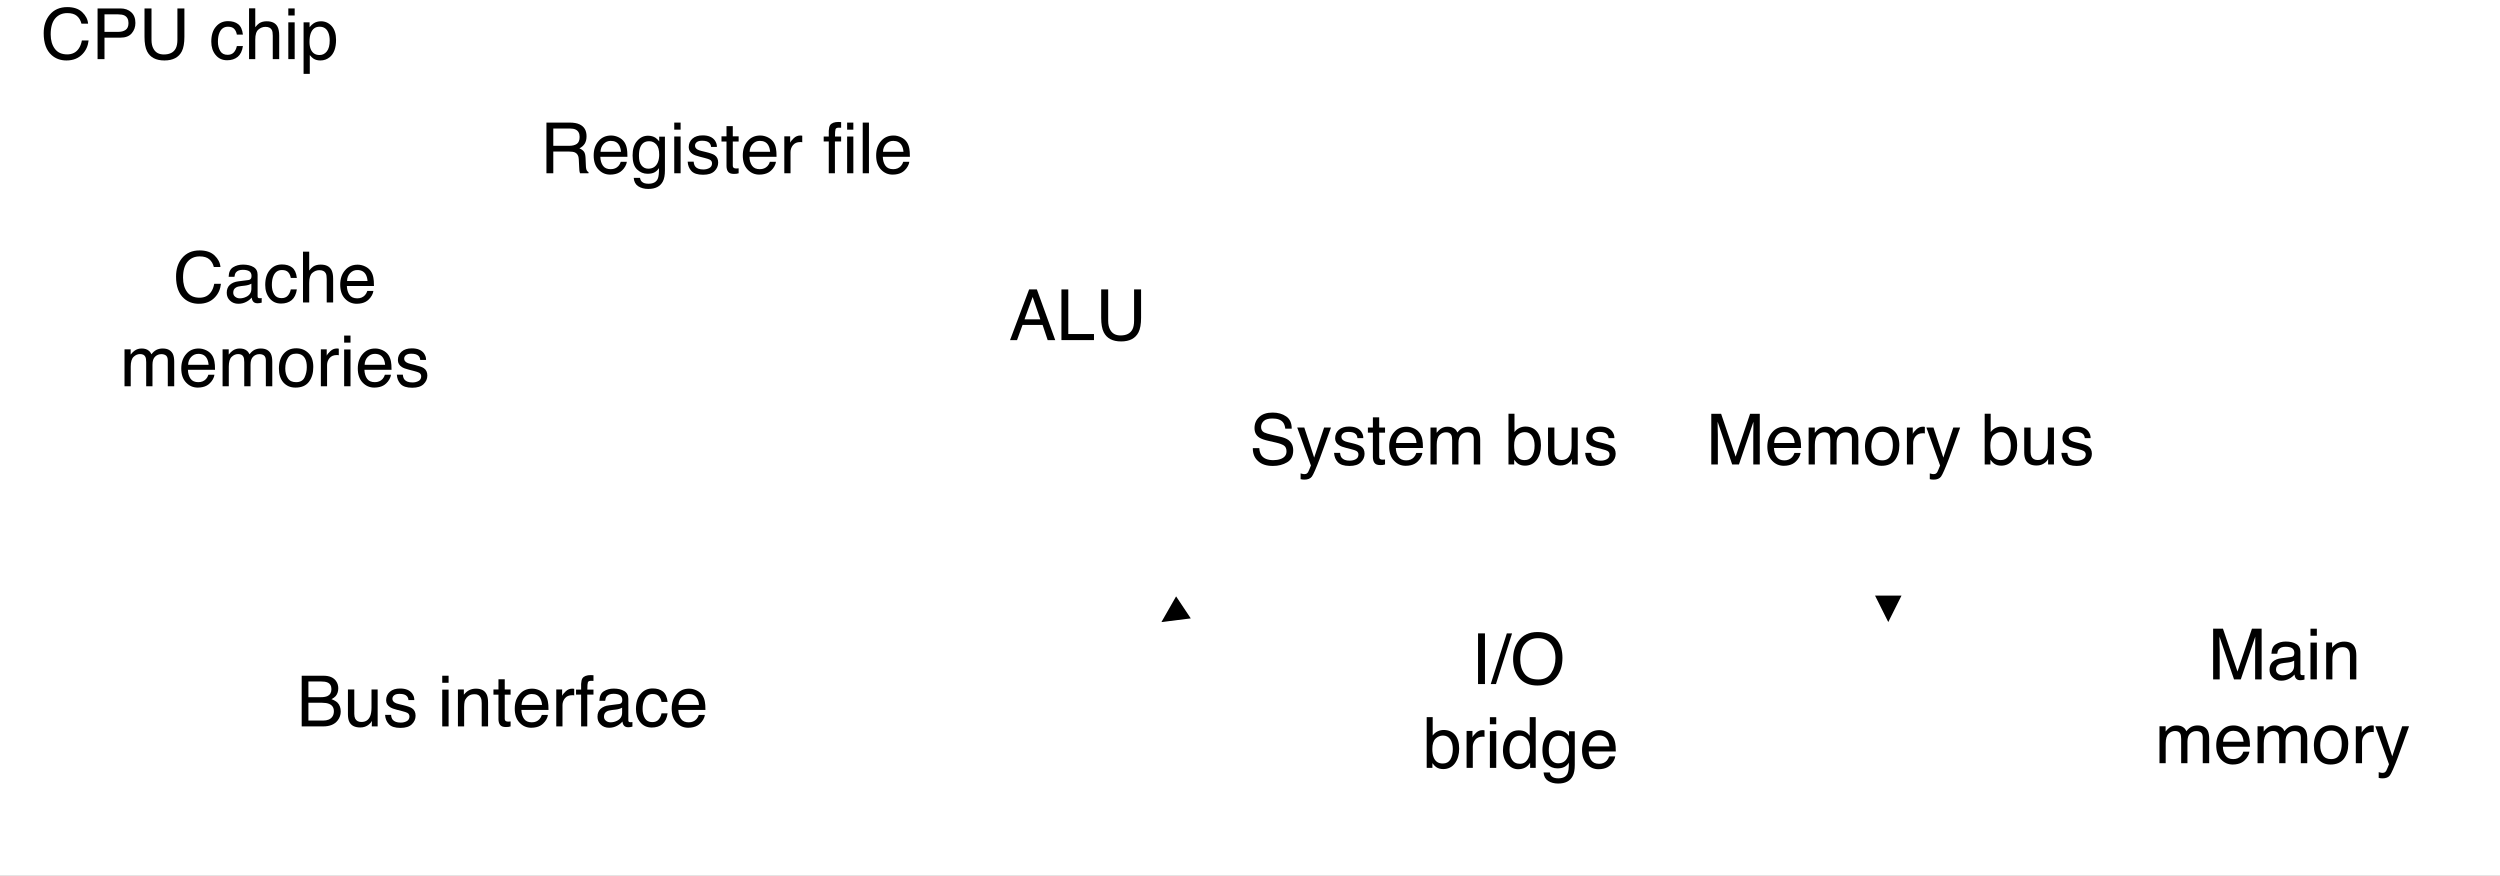 <svg xmlns="http://www.w3.org/2000/svg" xmlns:xlink="http://www.w3.org/1999/xlink" version="1.1" width="566.656pt" height="198.485pt" viewBox="0 0 566.656 198.485">
<rect x="0" y="0" width="566.656" height="198.485" fill="#808080" stroke="none"/>
<defs>
<clipPath id="clip_0">
<path transform="matrix(1,0,0,-1,0,540)" d="M0 341.515H566.656V540H0Z" fill-rule="evenodd"/>
</clipPath>
<clipPath id="clip_1">
<path transform="matrix(1,0,0,-1,0,540)" d="M0 0H720V540H0Z"/>
</clipPath>
<path id="font_2_8" d="M.074 .718H.213L.419 .111 .624 .718H.761V0H.669V.424C.669 .438 .669 .463 .67 .496 .671 .53 .671 .567 .671 .605L.466 0H.37L.164 .605V.583C.164 .566 .164 .539 .165 .503 .166 .467 .167 .441 .167 .424V0H.074V.718Z"/>
<path id="font_2_14" d="M.132 .139C.132 .114 .141 .094 .16 .08 .178 .065 .2 .058 .226 .058 .257 .058 .286 .065 .315 .079 .364 .102 .389 .141 .389 .195V.266C.378 .259 .364 .253 .347 .248 .33 .243 .314 .24 .297 .238L.244 .232C.212 .228 .188 .222 .172 .212 .145 .197 .132 .173 .132 .139M.345 .317C.365 .319 .378 .328 .385 .342 .389 .35 .391 .361 .391 .376 .391 .406 .38 .428 .359 .442 .338 .455 .307 .462 .268 .462 .222 .462 .189 .449 .17 .425 .159 .411 .152 .39 .149 .363H.067C.069 .428 .089 .473 .13 .498 .17 .523 .216 .536 .27 .536 .331 .536 .381 .524 .419 .501 .458 .478 .477 .441 .477 .392V.09C.477 .081 .478 .073 .482 .068 .486 .062 .494 .06 .506 .06 .51 .06 .514 .06 .519 .06 .524 .061 .529 .062 .535 .062V-.003C.521-.007 .511-.009 .503-.01 .496-.011 .486-.012 .474-.012 .444-.012 .422-.001 .408 .021 .401 .032 .396 .048 .393 .069 .375 .046 .349 .025 .316 .008 .282-.01 .245-.019 .205-.019 .157-.019 .117-.004 .086 .026 .055 .055 .04 .092 .04 .137 .04 .185 .055 .223 .085 .25 .116 .277 .155 .293 .205 .299L.345 .317M.272 .536V.536Z"/>
<path id="font_2_22" d="M.064 .521H.154V0H.064V.521M.064 .718H.154V.618H.064V.718Z"/>
<path id="font_2_25" d="M.064 .523H.148V.449C.173 .48 .199 .502 .227 .515 .254 .528 .285 .535 .319 .535 .393 .535 .443 .509 .469 .457 .484 .429 .491 .389 .491 .336V0H.401V.33C.401 .362 .397 .388 .387 .407 .372 .44 .343 .456 .302 .456 .281 .456 .264 .454 .251 .45 .227 .443 .206 .428 .188 .407 .173 .389 .163 .372 .159 .353 .155 .335 .152 .308 .152 .274V0H.064V.523M.271 .536V.536Z"/>
<path id="font_3_1" d="M0 0Z"/>
<path id="font_2_24" d="M.064 .523H.151V.449C.172 .475 .191 .494 .208 .505 .237 .525 .27 .535 .307 .535 .348 .535 .382 .525 .407 .504 .422 .493 .435 .475 .446 .453 .466 .481 .489 .501 .515 .515 .542 .528 .571 .535 .604 .535 .674 .535 .722 .51 .748 .459 .761 .432 .768 .395 .768 .348V0H.677V.364C.677 .399 .668 .422 .651 .436 .633 .449 .612 .455 .587 .455 .552 .455 .523 .444 .498 .42 .473 .397 .46 .359 .46 .305V0H.371V.342C.371 .377 .367 .403 .358 .419 .345 .444 .32 .456 .284 .456 .25 .456 .22 .443 .193 .417 .166 .392 .152 .345 .152 .278V0H.064V.523Z"/>
<path id="font_2_18" d="M.282 .535C.319 .535 .355 .526 .39 .509 .425 .492 .451 .469 .47 .441 .487 .415 .499 .384 .505 .349 .51 .325 .513 .286 .513 .233H.129C.131 .18 .144 .138 .167 .106 .19 .074 .227 .058 .276 .058 .322 .058 .358 .073 .386 .103 .401 .12 .412 .14 .419 .163H.505C.503 .144 .496 .123 .483 .099 .47 .076 .455 .057 .439 .042 .413 .016 .38-.002 .34-.011 .319-.016 .295-.019 .269-.019 .203-.019 .148 .005 .103 .053 .058 .1 .035 .166 .035 .252 .035 .336 .058 .404 .104 .456 .149 .509 .209 .535 .282 .535M.422 .304C.419 .342 .41 .372 .397 .395 .373 .438 .333 .459 .277 .459 .236 .459 .203 .444 .175 .415 .148 .386 .133 .349 .132 .304H.422M.274 .536V.536Z"/>
<path id="font_2_26" d="M.272 .058C.33 .058 .37 .08 .392 .124 .413 .168 .424 .217 .424 .271 .424 .32 .417 .359 .401 .39 .376 .438 .333 .462 .273 .462 .219 .462 .18 .441 .156 .4 .131 .36 .119 .31 .119 .252 .119 .197 .131 .15 .156 .113 .18 .076 .219 .058 .272 .058M.275 .538C.343 .538 .4 .516 .446 .471 .493 .426 .516 .36 .516 .273 .516 .188 .496 .119 .455 .064 .414 .009 .35-.019 .264-.019 .192-.019 .135 .006 .092 .054 .05 .103 .029 .168 .029 .25 .029 .338 .051 .408 .096 .46 .14 .512 .2 .538 .275 .538M.272 .536V.536Z"/>
<path id="font_2_28" d="M.067 .523H.15V.433C.157 .45 .174 .472 .201 .497 .227 .522 .258 .535 .293 .535 .295 .535 .297 .535 .301 .535 .305 .534 .312 .533 .321 .532V.439C.316 .441 .311 .441 .307 .442 .302 .442 .298 .442 .292 .442 .248 .442 .214 .428 .19 .399 .167 .371 .155 .338 .155 .301V0H.067V.523Z"/>
<path id="font_2_32" d="M.391 .523H.488C.476 .49 .448 .413 .406 .294 .374 .204 .347 .13 .326 .074 .275-.06 .239-.141 .218-.171 .197-.2 .162-.215 .111-.215 .098-.215 .089-.214 .082-.213 .076-.212 .067-.211 .058-.208V-.127C.073-.132 .084-.134 .091-.135 .098-.136 .104-.137 .109-.137 .125-.137 .137-.134 .145-.129 .152-.123 .159-.117 .164-.109 .166-.106 .172-.093 .182-.069 .192-.045 .199-.027 .204-.015L.01 .523H.11L.25 .097 .391 .523M.25 .536V.536Z"/>
<path id="font_2_6" d="M.098 .718H.196V0H.098V.718Z"/>
<path id="font_2_2" d="M.228 .718H.302L.074 0H0L.228 .718Z"/>
<path id="font_2_9" d="M.386 .737C.512 .737 .606 .697 .667 .615 .715 .552 .738 .47 .738 .371 .738 .264 .711 .175 .657 .104 .593 .02 .502-.021 .384-.021 .273-.021 .187 .015 .124 .088 .067 .158 .039 .247 .039 .355 .039 .452 .063 .535 .111 .604 .173 .693 .265 .737 .386 .737M.396 .065C.481 .065 .543 .096 .581 .158 .62 .219 .639 .29 .639 .369 .639 .454 .617 .522 .573 .573 .528 .625 .468 .65 .392 .65 .317 .65 .257 .625 .21 .574 .163 .523 .14 .448 .14 .348 .14 .269 .16 .202 .2 .147 .24 .093 .305 .065 .396 .065M.389 .737V.737Z"/>
<path id="font_2_15" d="M.058 .719H.143V.459C.162 .485 .185 .504 .212 .517 .239 .53 .268 .537 .299 .537 .364 .537 .417 .515 .457 .47 .498 .425 .518 .359 .518 .272 .518 .189 .498 .12 .458 .065 .418 .011 .362-.017 .292-.017 .252-.017 .218-.007 .191 .012 .175 .024 .157 .042 .139 .067V0H.058V.719M.286 .062C.334 .062 .369 .08 .393 .118 .416 .156 .428 .206 .428 .267 .428 .322 .416 .368 .393 .404 .369 .44 .334 .458 .289 .458 .249 .458 .213 .443 .183 .414 .153 .384 .138 .335 .138 .267 .138 .218 .144 .178 .157 .148 .18 .09 .223 .062 .286 .062Z"/>
<path id="font_2_17" d="M.12 .255C.12 .199 .132 .152 .156 .114 .18 .077 .218 .058 .27 .058 .311 .058 .344 .075 .37 .11 .397 .145 .41 .196 .41 .261 .41 .327 .396 .377 .369 .408 .342 .44 .309 .456 .269 .456 .225 .456 .189 .439 .161 .405 .134 .371 .12 .321 .12 .255M.252 .532C.292 .532 .326 .524 .353 .507 .369 .497 .386 .48 .406 .456V.719H.491V0H.412V.072C.391 .04 .367 .017 .339 .003 .311-.011 .279-.019 .243-.019 .184-.019 .134 .006 .091 .055 .049 .104 .027 .169 .027 .25 .027 .327 .047 .393 .086 .448 .125 .504 .18 .532 .252 .532Z"/>
<path id="font_2_20" d="M.249 .532C.29 .532 .326 .522 .356 .502 .373 .49 .39 .474 .407 .452V.519H.488V.042C.488-.024 .479-.077 .459-.115 .423-.186 .354-.222 .252-.222 .196-.222 .149-.209 .11-.184 .072-.159 .05-.119 .046-.065H.135C.139-.089 .148-.107 .161-.119 .181-.139 .212-.148 .254-.148 .322-.148 .366-.125 .387-.077 .399-.049 .405 .001 .404 .073 .386 .046 .365 .026 .34 .013 .316-0 .283-.007 .242-.007 .186-.007 .136 .013 .094 .054 .051 .094 .03 .16 .03 .253 .03 .341 .051 .409 .094 .458 .137 .508 .188 .532 .249 .532M.407 .263C.407 .328 .394 .376 .367 .407 .34 .438 .306 .454 .265 .454 .203 .454 .161 .425 .138 .367 .126 .336 .12 .296 .12 .246 .12 .187 .132 .142 .156 .112 .18 .081 .212 .065 .252 .065 .316 .065 .36 .094 .386 .151 .4 .183 .407 .221 .407 .263M.259 .536V.536Z"/>
<path id="font_2_4" d="M.346 .414C.387 .414 .419 .42 .441 .431 .477 .449 .495 .481 .495 .528 .495 .575 .476 .607 .438 .623 .417 .632 .385 .637 .342 .637H.169V.414H.346M.378 .083C.438 .083 .48 .1 .506 .135 .522 .156 .53 .183 .53 .214 .53 .266 .507 .301 .46 .32 .435 .33 .403 .335 .362 .335H.169V.083H.378M.074 .718H.382C.466 .718 .526 .693 .561 .642 .582 .613 .592 .578 .592 .54 .592 .494 .579 .457 .554 .428 .54 .413 .521 .399 .496 .386 .533 .372 .56 .356 .579 .339 .611 .307 .627 .264 .627 .209 .627 .163 .612 .121 .583 .084 .54 .028 .471 0 .377 0H.074V.718Z"/>
<path id="font_2_31" d="M.152 .523V.176C.152 .149 .157 .127 .165 .11 .181 .079 .21 .063 .252 .063 .314 .063 .355 .091 .377 .146 .389 .175 .396 .215 .396 .266V.523H.483V0H.4L.401 .077C.39 .057 .376 .04 .359 .027 .325-.001 .285-.015 .237-.015 .162-.015 .111 .01 .084 .06 .07 .087 .062 .123 .062 .167V.523H.152M.273 .536V.536Z"/>
<path id="font_2_29" d="M.117 .164C.119 .135 .127 .112 .139 .096 .161 .068 .199 .054 .254 .054 .286 .054 .315 .061 .34 .075 .365 .089 .377 .111 .377 .141 .377 .163 .367 .181 .347 .192 .334 .199 .309 .208 .272 .217L.202 .235C.158 .246 .125 .258 .104 .272 .066 .296 .047 .329 .047 .371 .047 .42 .065 .46 .1 .491 .136 .522 .184 .537 .244 .537 .323 .537 .38 .514 .415 .468 .436 .438 .447 .407 .446 .373H.363C.362 .393 .355 .411 .342 .427 .322 .45 .287 .461 .237 .461 .204 .461 .179 .455 .162 .442 .145 .429 .136 .413 .136 .392 .136 .369 .147 .351 .17 .337 .183 .329 .202 .322 .228 .316L.286 .302C.349 .287 .391 .272 .413 .257 .447 .235 .464 .199 .464 .151 .464 .105 .446 .064 .411 .03 .376-.004 .322-.021 .25-.021 .172-.021 .117-.003 .084 .033 .052 .068 .035 .112 .032 .164H.117M.247 .536V.536Z"/>
<path id="font_2_1" d="M0 0Z"/>
<path id="font_2_30" d="M.082 .668H.171V.523H.254V.45H.171V.11C.171 .092 .177 .08 .189 .074 .196 .07 .208 .068 .224 .068 .228 .068 .232 .068 .237 .069 .242 .069 .248 .069 .254 .07V0C.244-.003 .234-.005 .223-.007 .212-.008 .2-.009 .188-.009 .146-.009 .119 .002 .104 .023 .089 .044 .082 .071 .082 .104V.45H.011V.523H.082V.668Z"/>
<path id="font_2_19" d="M.086 .602C.088 .638 .094 .665 .105 .682 .126 .712 .166 .727 .224 .727 .23 .727 .235 .726 .241 .726 .247 .726 .254 .725 .261 .725V.645C.252 .645 .246 .645 .241 .645 .237 .645 .234 .646 .23 .646 .203 .646 .187 .639 .182 .625 .177 .611 .174 .576 .174 .521H.261V.451H.173V0H.086V.451H.014V.521H.086V.602Z"/>
<path id="font_2_16" d="M.266 .538C.325 .538 .373 .524 .41 .495 .447 .466 .469 .417 .477 .347H.391C.386 .379 .374 .406 .355 .427 .337 .448 .307 .459 .266 .459 .21 .459 .17 .432 .146 .377 .13 .342 .123 .298 .123 .246 .123 .194 .134 .15 .156 .114 .178 .078 .213 .061 .26 .061 .297 .061 .326 .072 .347 .094 .368 .116 .383 .146 .391 .185H.477C.467 .115 .442 .065 .403 .032 .364 0 .314-.016 .253-.016 .185-.016 .131 .009 .09 .059 .049 .109 .029 .172 .029 .247 .029 .339 .051 .41 .096 .461 .14 .513 .197 .538 .266 .538M.252 .536V.536Z"/>
<path id="font_2_3" d="M.444 .294 .335 .611 .22 .294H.444M.285 .718H.395L.655 0H.548L.476 .215H.192L.114 0H.015L.285 .718M.335 .718V.718Z"/>
<path id="font_2_7" d="M.076 .718H.173V.086H.537V0H.076V.718Z"/>
<path id="font_2_13" d="M.182 .718V.274C.182 .222 .191 .179 .211 .145 .24 .092 .289 .066 .357 .066 .44 .066 .496 .095 .525 .151 .541 .181 .549 .223 .549 .274V.718H.648V.315C.648 .227 .636 .159 .612 .111 .569 .025 .486-.019 .365-.019 .244-.019 .162 .025 .119 .111 .095 .159 .083 .227 .083 .315V.718H.182M.366 .718V.718Z"/>
<path id="font_2_11" d="M.41 .389C.455 .389 .491 .398 .518 .416 .544 .434 .558 .467 .558 .515 .558 .566 .539 .601 .502 .619 .482 .629 .456 .634 .422 .634H.185V.389H.41M.088 .718H.42C.475 .718 .52 .71 .555 .694 .623 .663 .656 .607 .656 .524 .656 .481 .647 .446 .63 .419 .612 .391 .587 .369 .555 .353 .583 .341 .604 .326 .618 .308 .633 .289 .64 .259 .642 .217L.646 .121C.646 .094 .649 .074 .652 .06 .658 .038 .669 .023 .684 .017V0H.564C.561 .006 .559 .014 .557 .024 .555 .034 .553 .053 .552 .081L.546 .2C.544 .247 .526 .278 .494 .294 .475 .303 .446 .308 .406 .308H.185V0H.088V.718Z"/>
<path id="font_2_33" d="M.086 .602C.088 .638 .094 .665 .105 .682 .126 .712 .166 .727 .224 .727 .23 .727 .235 .726 .241 .726 .247 .726 .254 .725 .261 .725V.645C.252 .645 .246 .645 .241 .645 .237 .645 .234 .646 .23 .646 .203 .646 .187 .639 .182 .625 .177 .611 .174 .576 .174 .521H.261V.451H.173V0H.086V.451H.014V.521H.086V.602M.346 .618V.718H.434V.618H.346M.346 .521H.434V0H.346V.521Z"/>
<path id="font_2_23" d="M.067 .718H.155V0H.067V.718Z"/>
<path id="font_2_5" d="M.378 .737C.469 .737 .54 .713 .59 .665 .64 .617 .668 .563 .673 .502H.579C.568 .548 .546 .585 .514 .612 .482 .639 .437 .652 .379 .652 .309 .652 .252 .628 .208 .578 .165 .528 .143 .452 .143 .35 .143 .266 .163 .198 .202 .146 .241 .093 .3 .067 .377 .067 .449 .067 .504 .095 .541 .15 .561 .179 .576 .217 .585 .264H.68C.672 .188 .644 .125 .596 .074 .539 .012 .462-.019 .366-.019 .282-.019 .212 .007 .156 .057 .081 .124 .044 .227 .044 .366 .044 .472 .072 .559 .128 .627 .188 .7 .272 .737 .378 .737M.359 .737V.737Z"/>
<path id="font_2_10" d="M.085 .718H.408C.472 .718 .523 .7 .562 .664 .602 .628 .621 .577 .621 .512 .621 .456 .604 .407 .569 .366 .534 .324 .48 .304 .408 .304H.183V0H.085V.718M.523 .511C.523 .564 .503 .6 .464 .619 .443 .629 .413 .634 .376 .634H.183V.386H.376C.42 .386 .455 .395 .482 .414 .509 .432 .523 .465 .523 .511Z"/>
<path id="font_2_21" d="M.064 .719H.152V.452C.173 .479 .192 .497 .208 .508 .237 .527 .272 .536 .314 .536 .39 .536 .442 .51 .469 .456 .483 .427 .491 .387 .491 .336V0H.4V.33C.4 .368 .396 .396 .386 .414 .37 .443 .34 .457 .296 .457 .259 .457 .226 .444 .197 .419 .167 .394 .152 .347 .152 .277V0H.064V.719Z"/>
<path id="font_2_27" d="M.285 .058C.326 .058 .36 .075 .387 .109 .415 .144 .428 .195 .428 .264 .428 .306 .422 .342 .41 .372 .387 .43 .346 .459 .285 .459 .224 .459 .183 .428 .16 .367 .148 .335 .142 .293 .142 .243 .142 .202 .148 .168 .16 .139 .183 .085 .225 .058 .285 .058M.058 .521H.143V.452C.161 .475 .18 .494 .201 .507 .23 .526 .265 .536 .305 .536 .364 .536 .415 .513 .456 .468 .497 .422 .518 .357 .518 .273 .518 .159 .488 .077 .429 .028 .391-.003 .347-.019 .297-.019 .257-.019 .224-.01 .198 .007 .182 .017 .165 .034 .146 .057V-.209H.058V.521Z"/>
<path id="font_2_12" d="M.14 .231C.142 .191 .152 .158 .168 .132 .201 .084 .257 .061 .339 .061 .375 .061 .409 .066 .438 .076 .496 .096 .525 .132 .525 .185 .525 .224 .513 .251 .489 .268 .464 .284 .425 .299 .373 .311L.275 .333C.212 .347 .167 .363 .141 .38 .095 .41 .072 .455 .072 .515 .072 .579 .095 .632 .139 .673 .184 .715 .247 .735 .329 .735 .404 .735 .468 .717 .52 .681 .573 .645 .599 .587 .599 .507H.508C.503 .545 .493 .575 .477 .595 .447 .633 .397 .651 .326 .651 .268 .651 .227 .639 .202 .615 .177 .591 .165 .563 .165 .531 .165 .496 .179 .47 .208 .454 .228 .444 .271 .43 .339 .415L.439 .392C.488 .381 .525 .366 .552 .346 .597 .313 .62 .264 .62 .2 .62 .121 .591 .064 .533 .03 .476-.004 .409-.021 .332-.021 .243-.021 .173 .001 .123 .047 .072 .092 .047 .154 .048 .231H.14M.336 .737V.737Z"/>
</defs>
<g clip-path="url(#clip_0)">
<g clip-path="url(#clip_1)">
<path transform="matrix(1,0,0,-1,0,540)" d="M0 540H720V0H0Z" fill="#ffffff" fill-rule="evenodd"/>
<path transform="matrix(0,0,0,0,485.25,124.75)" stroke-width="12700" stroke-linecap="butt" stroke-miterlimit="8" stroke-linejoin="miter" fill="none" stroke="#000000" d="M-.327 .077H819149.8V823913.1H-.327Z"/>
<use data-text="M" xlink:href="#font_2_8" transform="matrix(16,0,0,-16,500.45,153.988)"/>
<use data-text="a" xlink:href="#font_2_14" transform="matrix(16,0,0,-16,513.778,153.988)"/>
<use data-text="i" xlink:href="#font_2_22" transform="matrix(16,0,0,-16,522.677,153.988)"/>
<use data-text="n" xlink:href="#font_2_25" transform="matrix(16,0,0,-16,526.232,153.988)"/>
<use data-text="&#xfffd;" xlink:href="#font_3_1" transform="matrix(16,0,0,-16,535.132,153.988)"/>
<use data-text="m" xlink:href="#font_2_24" transform="matrix(16,0,0,-16,488.45,172.987)"/>
<use data-text="e" xlink:href="#font_2_18" transform="matrix(16,0,0,-16,501.778,172.987)"/>
<use data-text="m" xlink:href="#font_2_24" transform="matrix(16,0,0,-16,510.677,172.987)"/>
<use data-text="o" xlink:href="#font_2_26" transform="matrix(16,0,0,-16,524.005,172.987)"/>
<use data-text="r" xlink:href="#font_2_28" transform="matrix(16,0,0,-16,532.904,172.987)"/>
<use data-text="y" xlink:href="#font_2_32" transform="matrix(16,0,0,-16,538.232,172.987)"/>
<use data-text="&#xfffd;" xlink:href="#font_3_1" transform="matrix(16,0,0,-16,546.232,172.987)"/>
<path transform="matrix(0,0,0,0,377.125,135.5)" stroke-width="12700" stroke-linecap="butt" stroke-miterlimit="8" stroke-linejoin="miter" fill="none" stroke="#000000" d="M-.263 240507.2 268924.8 .098V120253.2H1075687V.098L1344612 240507.2 1075687 481013.1V360759.9H268924.8V481013.1Z"/>
<path transform="matrix(0,0,0,0,312.25,137.75)" stroke-width="12700" stroke-linecap="butt" stroke-miterlimit="8" stroke-linejoin="miter" fill="none" stroke="#000000" d="M-.028 .102H819150.1V520700.2H-.028Z"/>
<use data-text="I" xlink:href="#font_2_6" transform="matrix(16,0,0,-16,333.45,155.05)"/>
<use data-text="/" xlink:href="#font_2_2" transform="matrix(16,0,0,-16,337.895,155.05)"/>
<use data-text="O" xlink:href="#font_2_9" transform="matrix(16,0,0,-16,342.34,155.05)"/>
<use data-text="&#xfffd;" xlink:href="#font_3_1" transform="matrix(16,0,0,-16,354.784,155.05)"/>
<use data-text="b" xlink:href="#font_2_15" transform="matrix(16,0,0,-16,322.45,174.05)"/>
<use data-text="r" xlink:href="#font_2_28" transform="matrix(16,0,0,-16,331.349,174.05)"/>
<use data-text="i" xlink:href="#font_2_22" transform="matrix(16,0,0,-16,336.677,174.05)"/>
<use data-text="d" xlink:href="#font_2_17" transform="matrix(16,0,0,-16,340.232,174.05)"/>
<use data-text="g" xlink:href="#font_2_20" transform="matrix(16,0,0,-16,349.132,174.05)"/>
<use data-text="e" xlink:href="#font_2_18" transform="matrix(16,0,0,-16,358.031,174.05)"/>
<use data-text="&#xfffd;" xlink:href="#font_3_1" transform="matrix(16,0,0,-16,366.93,174.05)"/>
<path transform="matrix(0,0,0,0,208.875,135.5)" stroke-width="12700" stroke-linecap="butt" stroke-miterlimit="8" stroke-linejoin="miter" fill="none" stroke="#000000" d="M-.148 240507.2 261935.8 .098V120253.2H1047751V.098L1309687 240507.2 1047751 481013.1V360759.9H261935.8V481013.1Z"/>
<path transform="matrix(0,0,0,0,20,137.75)" stroke-width="12700" stroke-linecap="butt" stroke-miterlimit="8" stroke-linejoin="miter" fill="none" stroke="#000000" d="M-.001 .102H2374900V520700.2H-.001Z"/>
<use data-text="B" xlink:href="#font_2_4" transform="matrix(16,0,0,-16,67.2,164.65)"/>
<use data-text="u" xlink:href="#font_2_31" transform="matrix(16,0,0,-16,77.872,164.65)"/>
<use data-text="s" xlink:href="#font_2_29" transform="matrix(16,0,0,-16,86.771,164.65)"/>
<use data-text=" " xlink:href="#font_2_1" transform="matrix(16,0,0,-16,94.771,164.65)"/>
<use data-text="i" xlink:href="#font_2_22" transform="matrix(16,0,0,-16,99.216,164.65)"/>
<use data-text="n" xlink:href="#font_2_25" transform="matrix(16,0,0,-16,102.771,164.65)"/>
<use data-text="t" xlink:href="#font_2_30" transform="matrix(16,0,0,-16,111.67,164.65)"/>
<use data-text="e" xlink:href="#font_2_18" transform="matrix(16,0,0,-16,116.115,164.65)"/>
<use data-text="r" xlink:href="#font_2_28" transform="matrix(16,0,0,-16,125.014,164.65)"/>
<use data-text="f" xlink:href="#font_2_19" transform="matrix(16,0,0,-16,130.342,164.65)"/>
<use data-text="a" xlink:href="#font_2_14" transform="matrix(16,0,0,-16,134.787,164.65)"/>
<use data-text="c" xlink:href="#font_2_16" transform="matrix(16,0,0,-16,143.686,164.65)"/>
<use data-text="e" xlink:href="#font_2_18" transform="matrix(16,0,0,-16,151.686,164.65)"/>
<use data-text="&#xfffd;" xlink:href="#font_3_1" transform="matrix(16,0,0,-16,160.586,164.65)"/>
<path transform="matrix(0,0,0,0,139.125,43.625)" stroke-width="12700" stroke-linecap="butt" stroke-miterlimit="8" stroke-linejoin="miter" fill="none" stroke="#000000" d="M-.034 .193H615949.9V138112.3H-.034Z"/>
<path transform="matrix(0,0,0,0,139.125,54.5)" stroke-width="12700" stroke-linecap="butt" stroke-miterlimit="8" stroke-linejoin="miter" fill="none" stroke="#000000" d="M-.034 .327H615949.9V136525.3H-.034Z"/>
<path transform="matrix(0,0,0,0,139.125,65.25)" stroke-width="12700" stroke-linecap="butt" stroke-miterlimit="8" stroke-linejoin="miter" fill="none" stroke="#000000" d="M-.034 .348H615949.9V138113.2H-.034Z"/>
<path transform="matrix(0,0,0,0,139.125,76.125)" stroke-width="12700" stroke-linecap="butt" stroke-miterlimit="8" stroke-linejoin="miter" fill="none" stroke="#000000" d="M-.034 .257H615949.9V136525.3H-.034Z"/>
<path transform="matrix(0,0,0,0,139.125,86.875)" stroke-width="12700" stroke-linecap="butt" stroke-miterlimit="8" stroke-linejoin="miter" fill="none" stroke="#000000" d="M-.034 .278H615949.9V138112.4H-.034Z"/>
<path transform="matrix(0,0,0,0,194,43.625)" stroke-width="12700" stroke-linecap="butt" stroke-miterlimit="8" stroke-linejoin="miter" fill="none" stroke="#000000" d="M-.009 85725.2H300036V.193L400050.1 171450.2 300036 342900.2V257175.2H-.009Z"/>
<path transform="matrix(-0,-0,0,0,219.125,70.625)" stroke-width="12700" stroke-linecap="butt" stroke-miterlimit="8" stroke-linejoin="miter" fill="none" stroke="#000000" d="M.072 86122.13H300039V.246L400050.1 172244.4 300039 344487.4V258365.1H.072Z"/>
<path transform="matrix(0,0,0,0,225.5,32.875)" stroke-width="12700" stroke-linecap="butt" stroke-miterlimit="8" stroke-linejoin="miter" fill="none" stroke="#000000" d="M.053 .172H479425.1V960437.1H.053Z"/>
<use data-text="A" xlink:href="#font_2_3" transform="matrix(16,0,0,-16,228.7,77.088)"/>
<use data-text="L" xlink:href="#font_2_7" transform="matrix(16,0,0,-16,239.372,77.088)"/>
<use data-text="U" xlink:href="#font_2_13" transform="matrix(16,0,0,-16,248.271,77.088)"/>
<use data-text="&#xfffd;" xlink:href="#font_3_1" transform="matrix(16,0,0,-16,259.826,77.088)"/>
<use data-text="R" xlink:href="#font_2_11" transform="matrix(16,0,0,-16,122.45,39.275)"/>
<use data-text="e" xlink:href="#font_2_18" transform="matrix(16,0,0,-16,134.005,39.275)"/>
<use data-text="g" xlink:href="#font_2_20" transform="matrix(16,0,0,-16,142.904,39.275)"/>
<use data-text="i" xlink:href="#font_2_22" transform="matrix(16,0,0,-16,151.804,39.275)"/>
<use data-text="s" xlink:href="#font_2_29" transform="matrix(16,0,0,-16,155.359,39.275)"/>
<use data-text="t" xlink:href="#font_2_30" transform="matrix(16,0,0,-16,163.359,39.275)"/>
<use data-text="e" xlink:href="#font_2_18" transform="matrix(16,0,0,-16,167.804,39.275)"/>
<use data-text="r" xlink:href="#font_2_28" transform="matrix(16,0,0,-16,176.703,39.275)"/>
<use data-text=" " xlink:href="#font_2_1" transform="matrix(16,0,0,-16,182.031,39.275)"/>
<use data-text="&#xfb01;" xlink:href="#font_2_33" transform="matrix(16,0,0,-16,186.476,39.275)"/>
<use data-text="l" xlink:href="#font_2_23" transform="matrix(16,0,0,-16,194.476,39.275)"/>
<use data-text="e" xlink:href="#font_2_18" transform="matrix(16,0,0,-16,198.031,39.275)"/>
<use data-text="&#xfffd;" xlink:href="#font_3_1" transform="matrix(16,0,0,-16,206.93,39.275)"/>
<path transform="matrix(0,0,0,0,144.375,103.125)" stroke-width="12700" stroke-linecap="butt" stroke-miterlimit="8" stroke-linejoin="miter" fill="none" stroke="#000000" d="M-.08 82232.12 274637.8 .309 549275 82232.12H411955.8V328930.3H549275L274637.8 411162.5-.08 328930.3H137318.9V82232.12Z"/>
<path transform="matrix(0,0,0,0,8,16.625)" stroke-width="12700" stroke-linecap="round" stroke-dasharray="1.27,25401.27" stroke-miterlimit="8" stroke-linejoin="miter" fill="none" stroke="#000000" d="M-.004 .028H3379788V2197100H-.004Z"/>
<use data-text="C" xlink:href="#font_2_5" transform="matrix(16,0,0,-16,9.2,13.4)"/>
<use data-text="P" xlink:href="#font_2_10" transform="matrix(16,0,0,-16,20.755,13.4)"/>
<use data-text="U" xlink:href="#font_2_13" transform="matrix(16,0,0,-16,31.427,13.4)"/>
<use data-text=" " xlink:href="#font_2_1" transform="matrix(16,0,0,-16,42.982,13.4)"/>
<use data-text="c" xlink:href="#font_2_16" transform="matrix(16,0,0,-16,47.427,13.4)"/>
<use data-text="h" xlink:href="#font_2_21" transform="matrix(16,0,0,-16,55.427,13.4)"/>
<use data-text="i" xlink:href="#font_2_22" transform="matrix(16,0,0,-16,64.326,13.4)"/>
<use data-text="p" xlink:href="#font_2_27" transform="matrix(16,0,0,-16,67.882,13.4)"/>
<use data-text="&#xfffd;" xlink:href="#font_3_1" transform="matrix(16,0,0,-16,76.781,13.4)"/>
<use data-text="S" xlink:href="#font_2_12" transform="matrix(16,0,0,-16,283.2,105.275)"/>
<use data-text="y" xlink:href="#font_2_32" transform="matrix(16,0,0,-16,293.872,105.275)"/>
<use data-text="s" xlink:href="#font_2_29" transform="matrix(16,0,0,-16,301.872,105.275)"/>
<use data-text="t" xlink:href="#font_2_30" transform="matrix(16,0,0,-16,309.872,105.275)"/>
<use data-text="e" xlink:href="#font_2_18" transform="matrix(16,0,0,-16,314.317,105.275)"/>
<use data-text="m" xlink:href="#font_2_24" transform="matrix(16,0,0,-16,323.216,105.275)"/>
<use data-text=" " xlink:href="#font_2_1" transform="matrix(16,0,0,-16,336.544,105.275)"/>
<use data-text="b" xlink:href="#font_2_15" transform="matrix(16,0,0,-16,340.989,105.275)"/>
<use data-text="u" xlink:href="#font_2_31" transform="matrix(16,0,0,-16,349.888,105.275)"/>
<use data-text="s" xlink:href="#font_2_29" transform="matrix(16,0,0,-16,358.787,105.275)"/>
<use data-text="&#xfffd;" xlink:href="#font_3_1" transform="matrix(16,0,0,-16,366.787,105.275)"/>
<path transform="matrix(-0,-0,0,0,312,108.5)" stroke-width="12700" stroke-linecap="butt" stroke-linejoin="round" fill="none" stroke="#000000" d="M.166 .045 597991.2 398660.7"/>
<path transform="matrix(1,0,0,-1,0,540)" d="M266.578 404.824 263.25 399 269.906 399.832Z" fill-rule="evenodd"/>
<use data-text="M" xlink:href="#font_2_8" transform="matrix(16,0,0,-16,386.7,105.275)"/>
<use data-text="e" xlink:href="#font_2_18" transform="matrix(16,0,0,-16,400.028,105.275)"/>
<use data-text="m" xlink:href="#font_2_24" transform="matrix(16,0,0,-16,408.927,105.275)"/>
<use data-text="o" xlink:href="#font_2_26" transform="matrix(16,0,0,-16,422.255,105.275)"/>
<use data-text="r" xlink:href="#font_2_28" transform="matrix(16,0,0,-16,431.154,105.275)"/>
<use data-text="y" xlink:href="#font_2_32" transform="matrix(16,0,0,-16,436.482,105.275)"/>
<use data-text=" " xlink:href="#font_2_1" transform="matrix(16,0,0,-16,444.482,105.275)"/>
<use data-text="b" xlink:href="#font_2_15" transform="matrix(16,0,0,-16,448.927,105.275)"/>
<use data-text="u" xlink:href="#font_2_31" transform="matrix(16,0,0,-16,457.826,105.275)"/>
<use data-text="s" xlink:href="#font_2_29" transform="matrix(16,0,0,-16,466.726,105.275)"/>
<use data-text="&#xfffd;" xlink:href="#font_3_1" transform="matrix(16,0,0,-16,474.726,105.275)"/>
<path transform="matrix(0,0,0,0,428,108.5)" stroke-width="12700" stroke-linecap="butt" stroke-linejoin="round" fill="none" stroke="#000000" d="M-.052 .045V387350.1"/>
<path transform="matrix(1,0,0,-1,0,540)" d="M431 405 428 399 425 405Z" fill-rule="evenodd"/>
<path transform="matrix(0,0,0,0,20,51.25)" stroke-width="12700" stroke-linecap="butt" stroke-miterlimit="8" stroke-linejoin="miter" fill="none" stroke="#000000" d="M-.001 .321H1066800V520700.4H-.001Z"/>
<use data-text="C" xlink:href="#font_2_5" transform="matrix(16,0,0,-16,39.2,68.55)"/>
<use data-text="a" xlink:href="#font_2_14" transform="matrix(16,0,0,-16,50.755,68.55)"/>
<use data-text="c" xlink:href="#font_2_16" transform="matrix(16,0,0,-16,59.654,68.55)"/>
<use data-text="h" xlink:href="#font_2_21" transform="matrix(16,0,0,-16,67.654,68.55)"/>
<use data-text="e" xlink:href="#font_2_18" transform="matrix(16,0,0,-16,76.554,68.55)"/>
<use data-text=" " xlink:href="#font_2_1" transform="matrix(16,0,0,-16,85.453,68.55)"/>
<use data-text="&#xfffd;" xlink:href="#font_3_1" transform="matrix(16,0,0,-16,89.898,68.55)"/>
<use data-text="m" xlink:href="#font_2_24" transform="matrix(16,0,0,-16,27.2,87.55)"/>
<use data-text="e" xlink:href="#font_2_18" transform="matrix(16,0,0,-16,40.528,87.55)"/>
<use data-text="m" xlink:href="#font_2_24" transform="matrix(16,0,0,-16,49.427,87.55)"/>
<use data-text="o" xlink:href="#font_2_26" transform="matrix(16,0,0,-16,62.755,87.55)"/>
<use data-text="r" xlink:href="#font_2_28" transform="matrix(16,0,0,-16,71.654,87.55)"/>
<use data-text="i" xlink:href="#font_2_22" transform="matrix(16,0,0,-16,76.982,87.55)"/>
<use data-text="e" xlink:href="#font_2_18" transform="matrix(16,0,0,-16,80.538,87.55)"/>
<use data-text="s" xlink:href="#font_2_29" transform="matrix(16,0,0,-16,89.437,87.55)"/>
<use data-text="&#xfffd;" xlink:href="#font_3_1" transform="matrix(16,0,0,-16,97.437,87.55)"/>
<path transform="matrix(0,0,0,0,38,92.25)" stroke-width="12700" stroke-linecap="butt" stroke-miterlimit="8" stroke-linejoin="miter" fill="none" stroke="#000000" d="M-.005 109854.8 274638-.099 549275 109854.8H411956V439420H549275L274638 549275-.005 439420H137319V109854.8Z"/>
<path transform="matrix(-0,-0,0,0,137.5,55)" stroke-width="12700" stroke-linecap="butt" stroke-miterlimit="8" stroke-linejoin="miter" fill="none" stroke="#000000" d="M.05 172244.5 80011.07 .328V86122.22H320039.1V.328L400050 172244.5 320039.1 344488.3V258366.4H80011.07V344488.3Z"/>
</g>
</g>
</svg>
